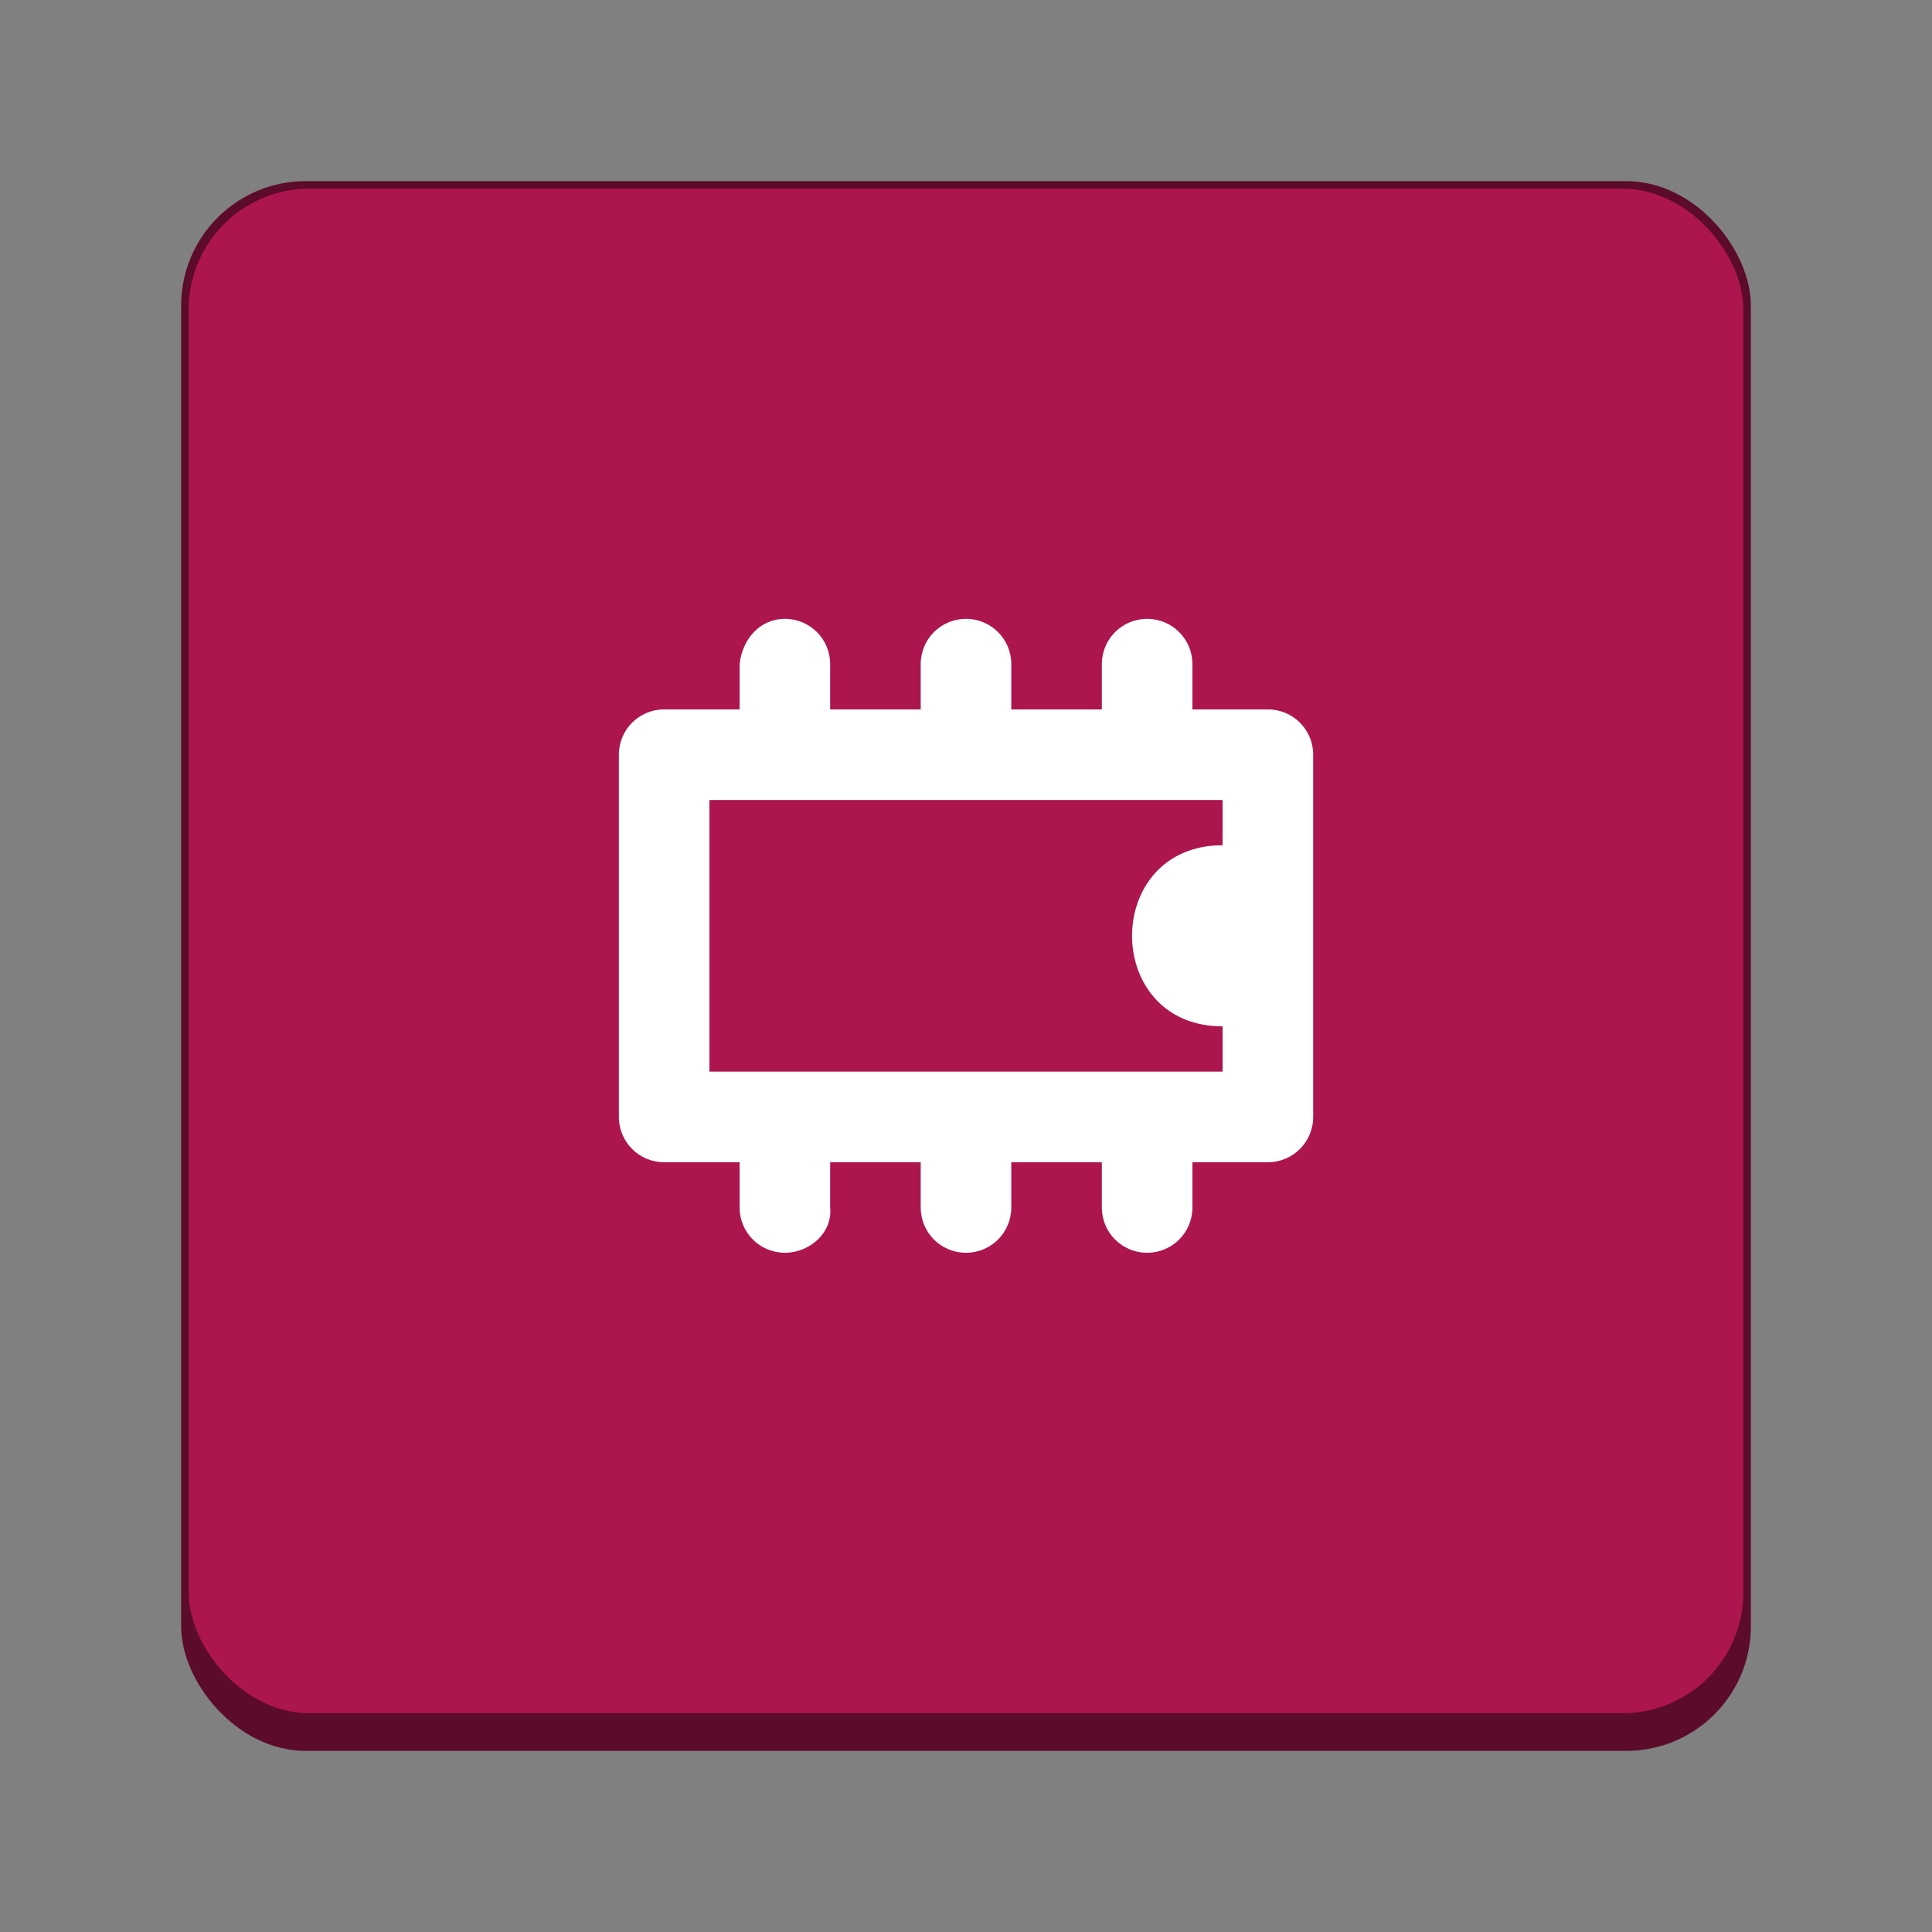 <?xml version="1.0" encoding="UTF-8" standalone="no"?>
<!-- Created with Inkscape (http://www.inkscape.org/) -->

<svg
   width="256"
   height="256"
   viewBox="0 0 67.733 67.733"
   version="1.1"
   id="svg1099"
   inkscape:version="1.2 (dc2aedaf03, 2022-05-15)"
   sodipodi:docname="firmware-manager.svg"
   xmlns:inkscape="http://www.inkscape.org/namespaces/inkscape"
   xmlns:sodipodi="http://sodipodi.sourceforge.net/DTD/sodipodi-0.dtd"
   xmlns="http://www.w3.org/2000/svg"
   xmlns:svg="http://www.w3.org/2000/svg">
  <rect x="0" y="0" width="67.733" height="67.733" fill="#808080" stroke="none"/>
  <sodipodi:namedview
     id="namedview1101"
     pagecolor="#ffffff"
     bordercolor="#666666"
     borderopacity="1.0"
     inkscape:pageshadow="2"
     inkscape:pageopacity="0.0"
     inkscape:pagecheckerboard="0"
     inkscape:document-units="px"
     showgrid="false"
     units="px"
     inkscape:zoom="1"
     inkscape:cx="-35"
     inkscape:cy="99.5"
     inkscape:window-width="1846"
     inkscape:window-height="1011"
     inkscape:window-x="74"
     inkscape:window-y="32"
     inkscape:window-maximized="1"
     inkscape:current-layer="svg1099"
     inkscape:showpageshadow="2"
     inkscape:deskcolor="#d1d1d1"
     showguides="false" />
  <defs
     id="defs1096" />
  <rect
     style="opacity:1;fill:#5c0b2a;fill-opacity:1;stroke-width:0.529;stroke-linecap:round"
     id="rect934"
     width="55.033"
     height="55.033"
     x="6.35"
     y="6.35"
     ry="4.366" />
  <rect
     style="fill:#ad154f;fill-opacity:1;stroke-width:0.529"
     id="rect873"
     width="54.504"
     height="53.446"
     x="6.615"
     y="6.615"
     ry="4.233" />
  <path
     id="path6163"
     style="fill:#ffffff;stroke-width:1.521;enable-background:new"
     d="m 27.517,21.696 c -0.879,0 -1.494,0.713 -1.587,1.587 v 1.588 h -2.646 c -0.879,0 -1.587,0.708 -1.587,1.587 v 12.7 c 0,0.879 0.708,1.588 1.587,1.588 h 2.646 v 1.587 c 0,0.879 0.708,1.587 1.587,1.587 0.879,0 1.676,-0.712 1.587,-1.587 v -1.587 h 3.175 v 1.587 c 0,0.879 0.708,1.587 1.587,1.587 0.879,0 1.588,-0.708 1.588,-1.587 v -1.587 h 3.175 v 1.587 c 0,0.879 0.708,1.587 1.588,1.587 0.879,0 1.587,-0.708 1.587,-1.587 v -1.587 H 44.45 c 0.879,0 1.588,-0.708 1.588,-1.588 V 26.458 c 0,-0.879 -0.708,-1.587 -1.588,-1.587 h -2.646 v -1.588 c 0,-0.879 -0.708,-1.587 -1.587,-1.587 -0.879,0 -1.588,0.708 -1.588,1.587 v 1.588 h -3.175 v -1.588 c 0,-0.879 -0.708,-1.587 -1.588,-1.587 -0.879,0 -1.587,0.708 -1.587,1.587 v 1.588 h -3.175 v -1.588 c 0,-0.879 -0.708,-1.587 -1.587,-1.587 z m -2.646,6.35 h 17.992 v 1.587 c -4.233,0 -4.233,6.35 0,6.35 v 1.587 H 24.871 Z" />
</svg>
